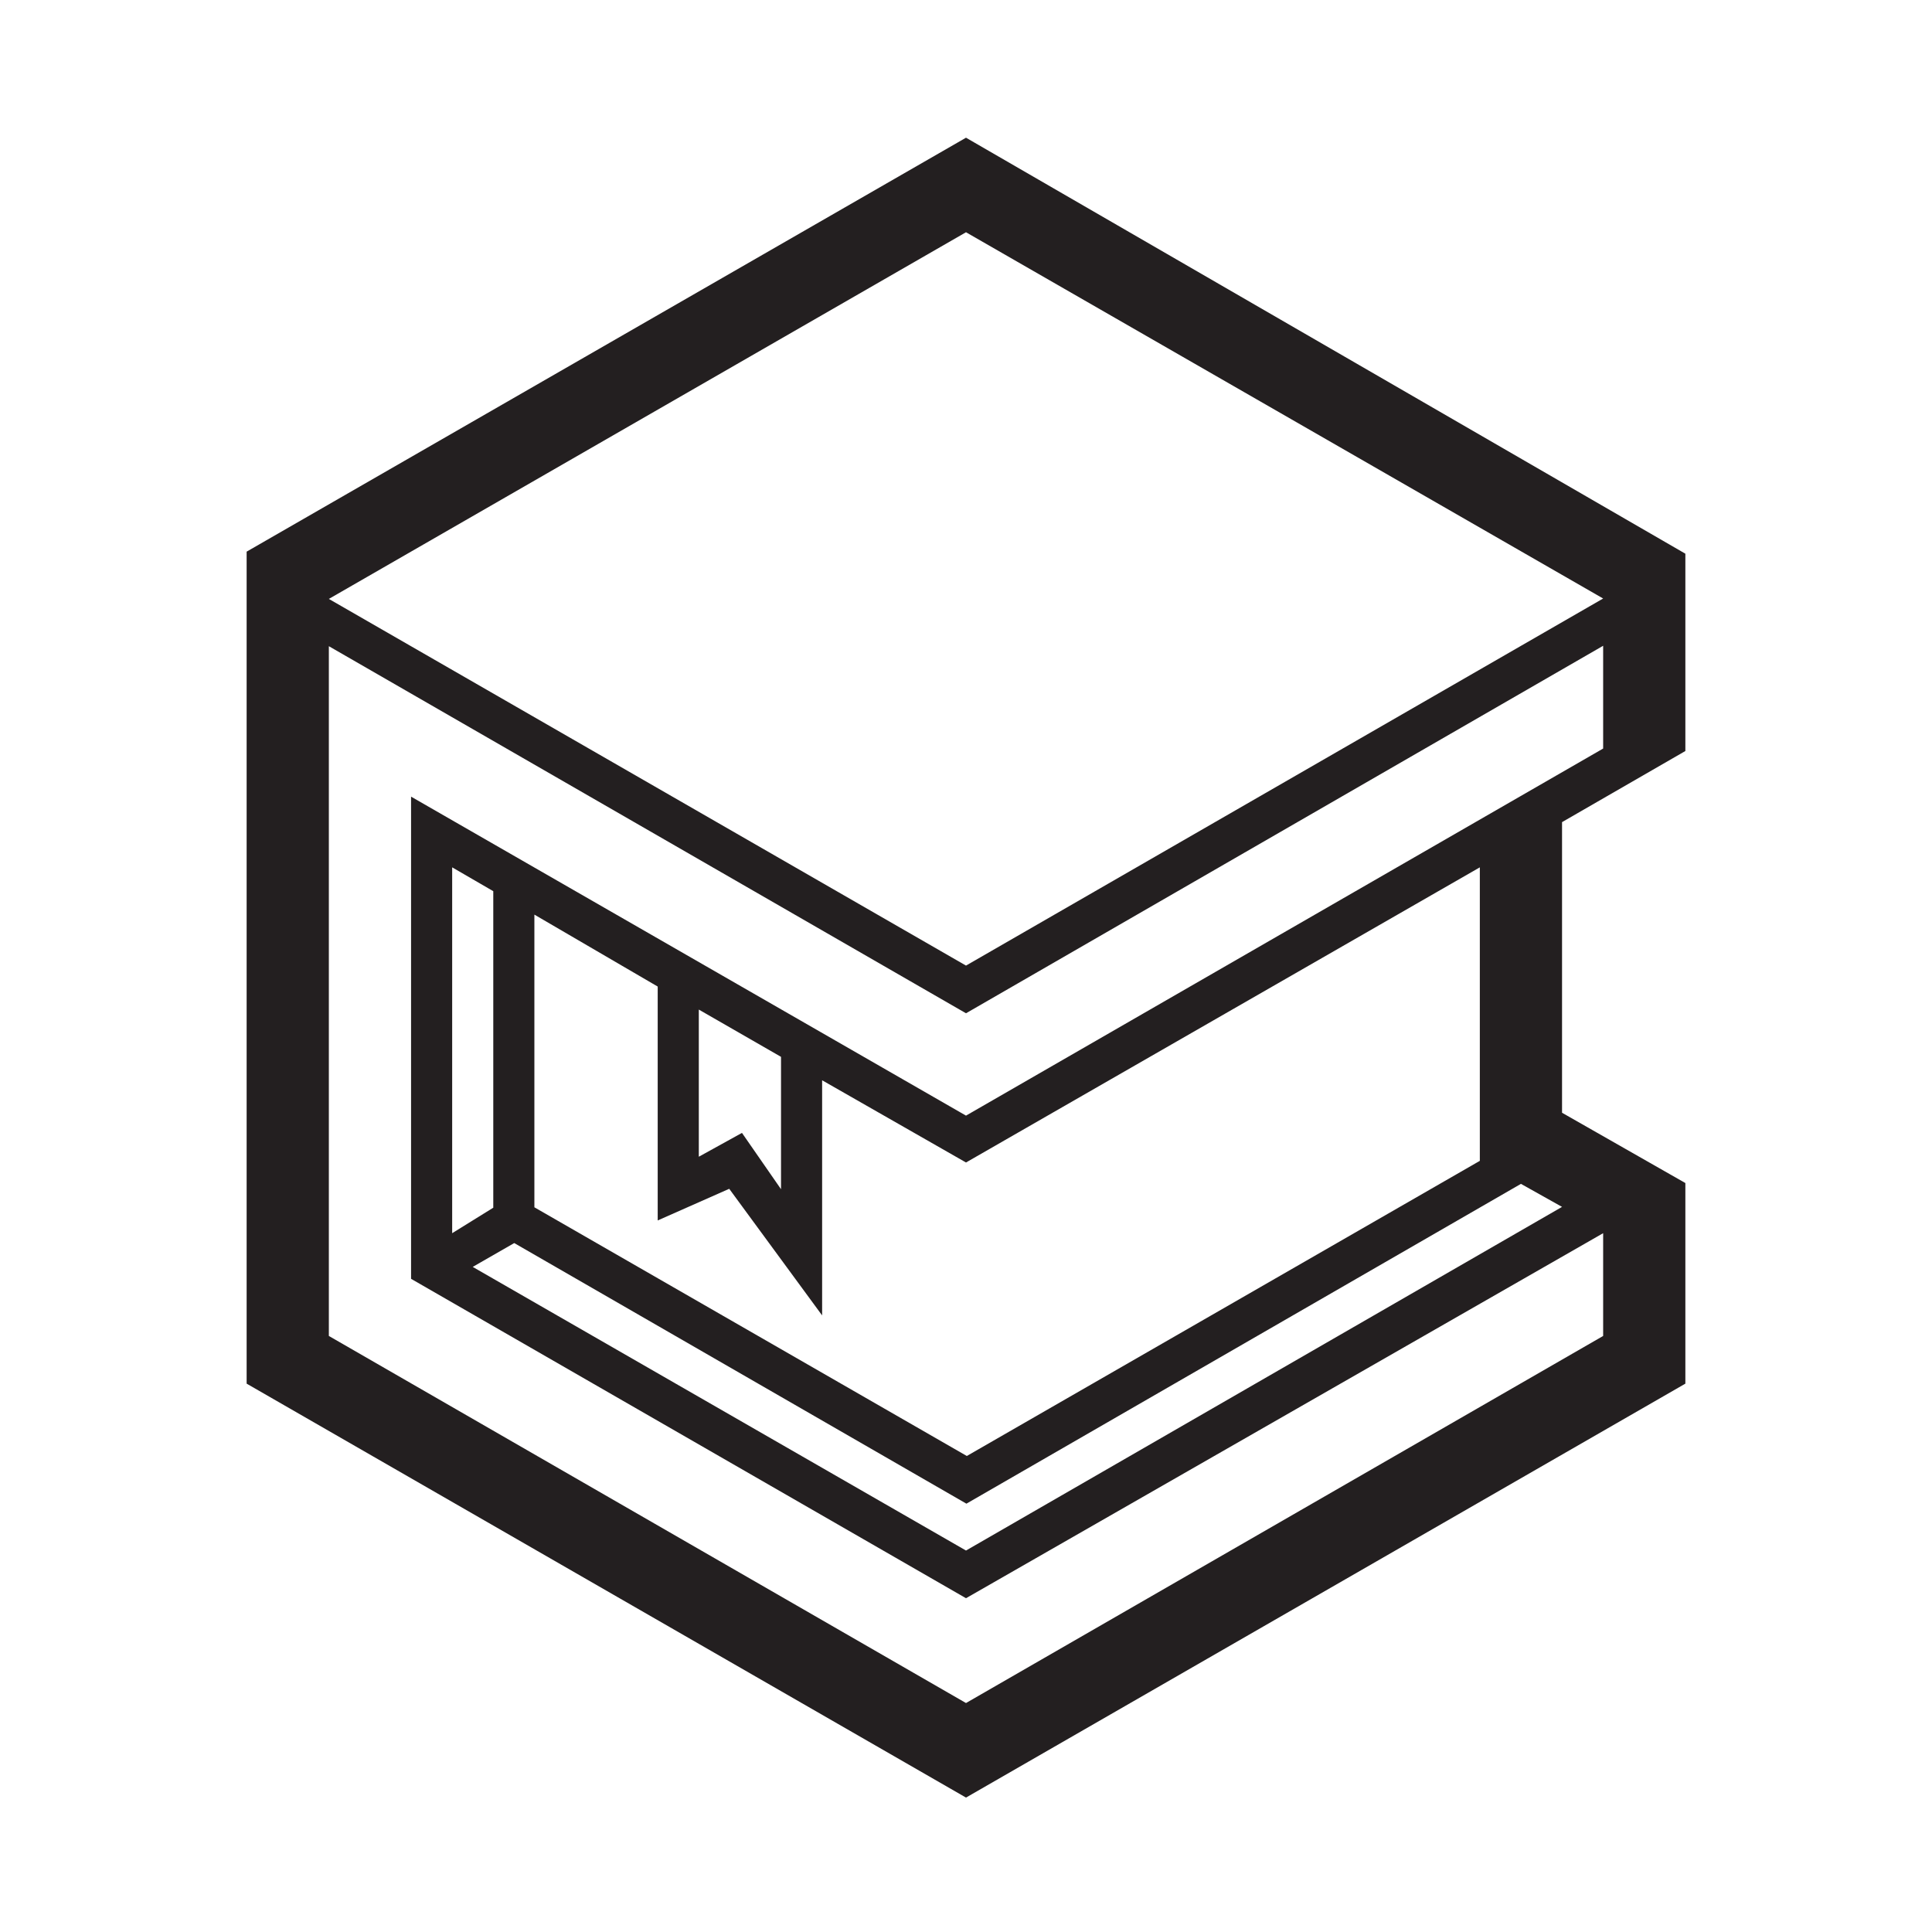 <svg id="Layer_1" data-name="Layer 1" xmlns="http://www.w3.org/2000/svg" viewBox="0 0 47 47"><defs><style>.cls-1{fill:#231f20;}</style></defs><path class="cls-1" d="M41,28.78l-3-1.71V20l3-1.73v-4.8L23.5,3.35,6,13.42V33.66L23.5,43.73,41,33.66V28.8h0Zm-29,.6L11,30V21.1l1,.58Zm.51.86,11,6.34L37,28.8l1,.56L23.5,37.72l-12-6.9Zm23.49-2L23.52,35.42,13,29.37V22.25L16,24v5.69l1.74-.77L20,32V26.28l3.5,2L36,21.1ZM17,24.56l2,1.15v3.22l-.95-1.37L17,28.14Zm22-10L23.5,23.49,8,14.57,23.5,5.65ZM39,32.5,23.5,41.43,8,32.5V15.72l15.5,8.93L39,15.71v2.5h0L23.5,27.14,10,19.38V31.11l13.5,7.77L39,30Z"/></svg>
